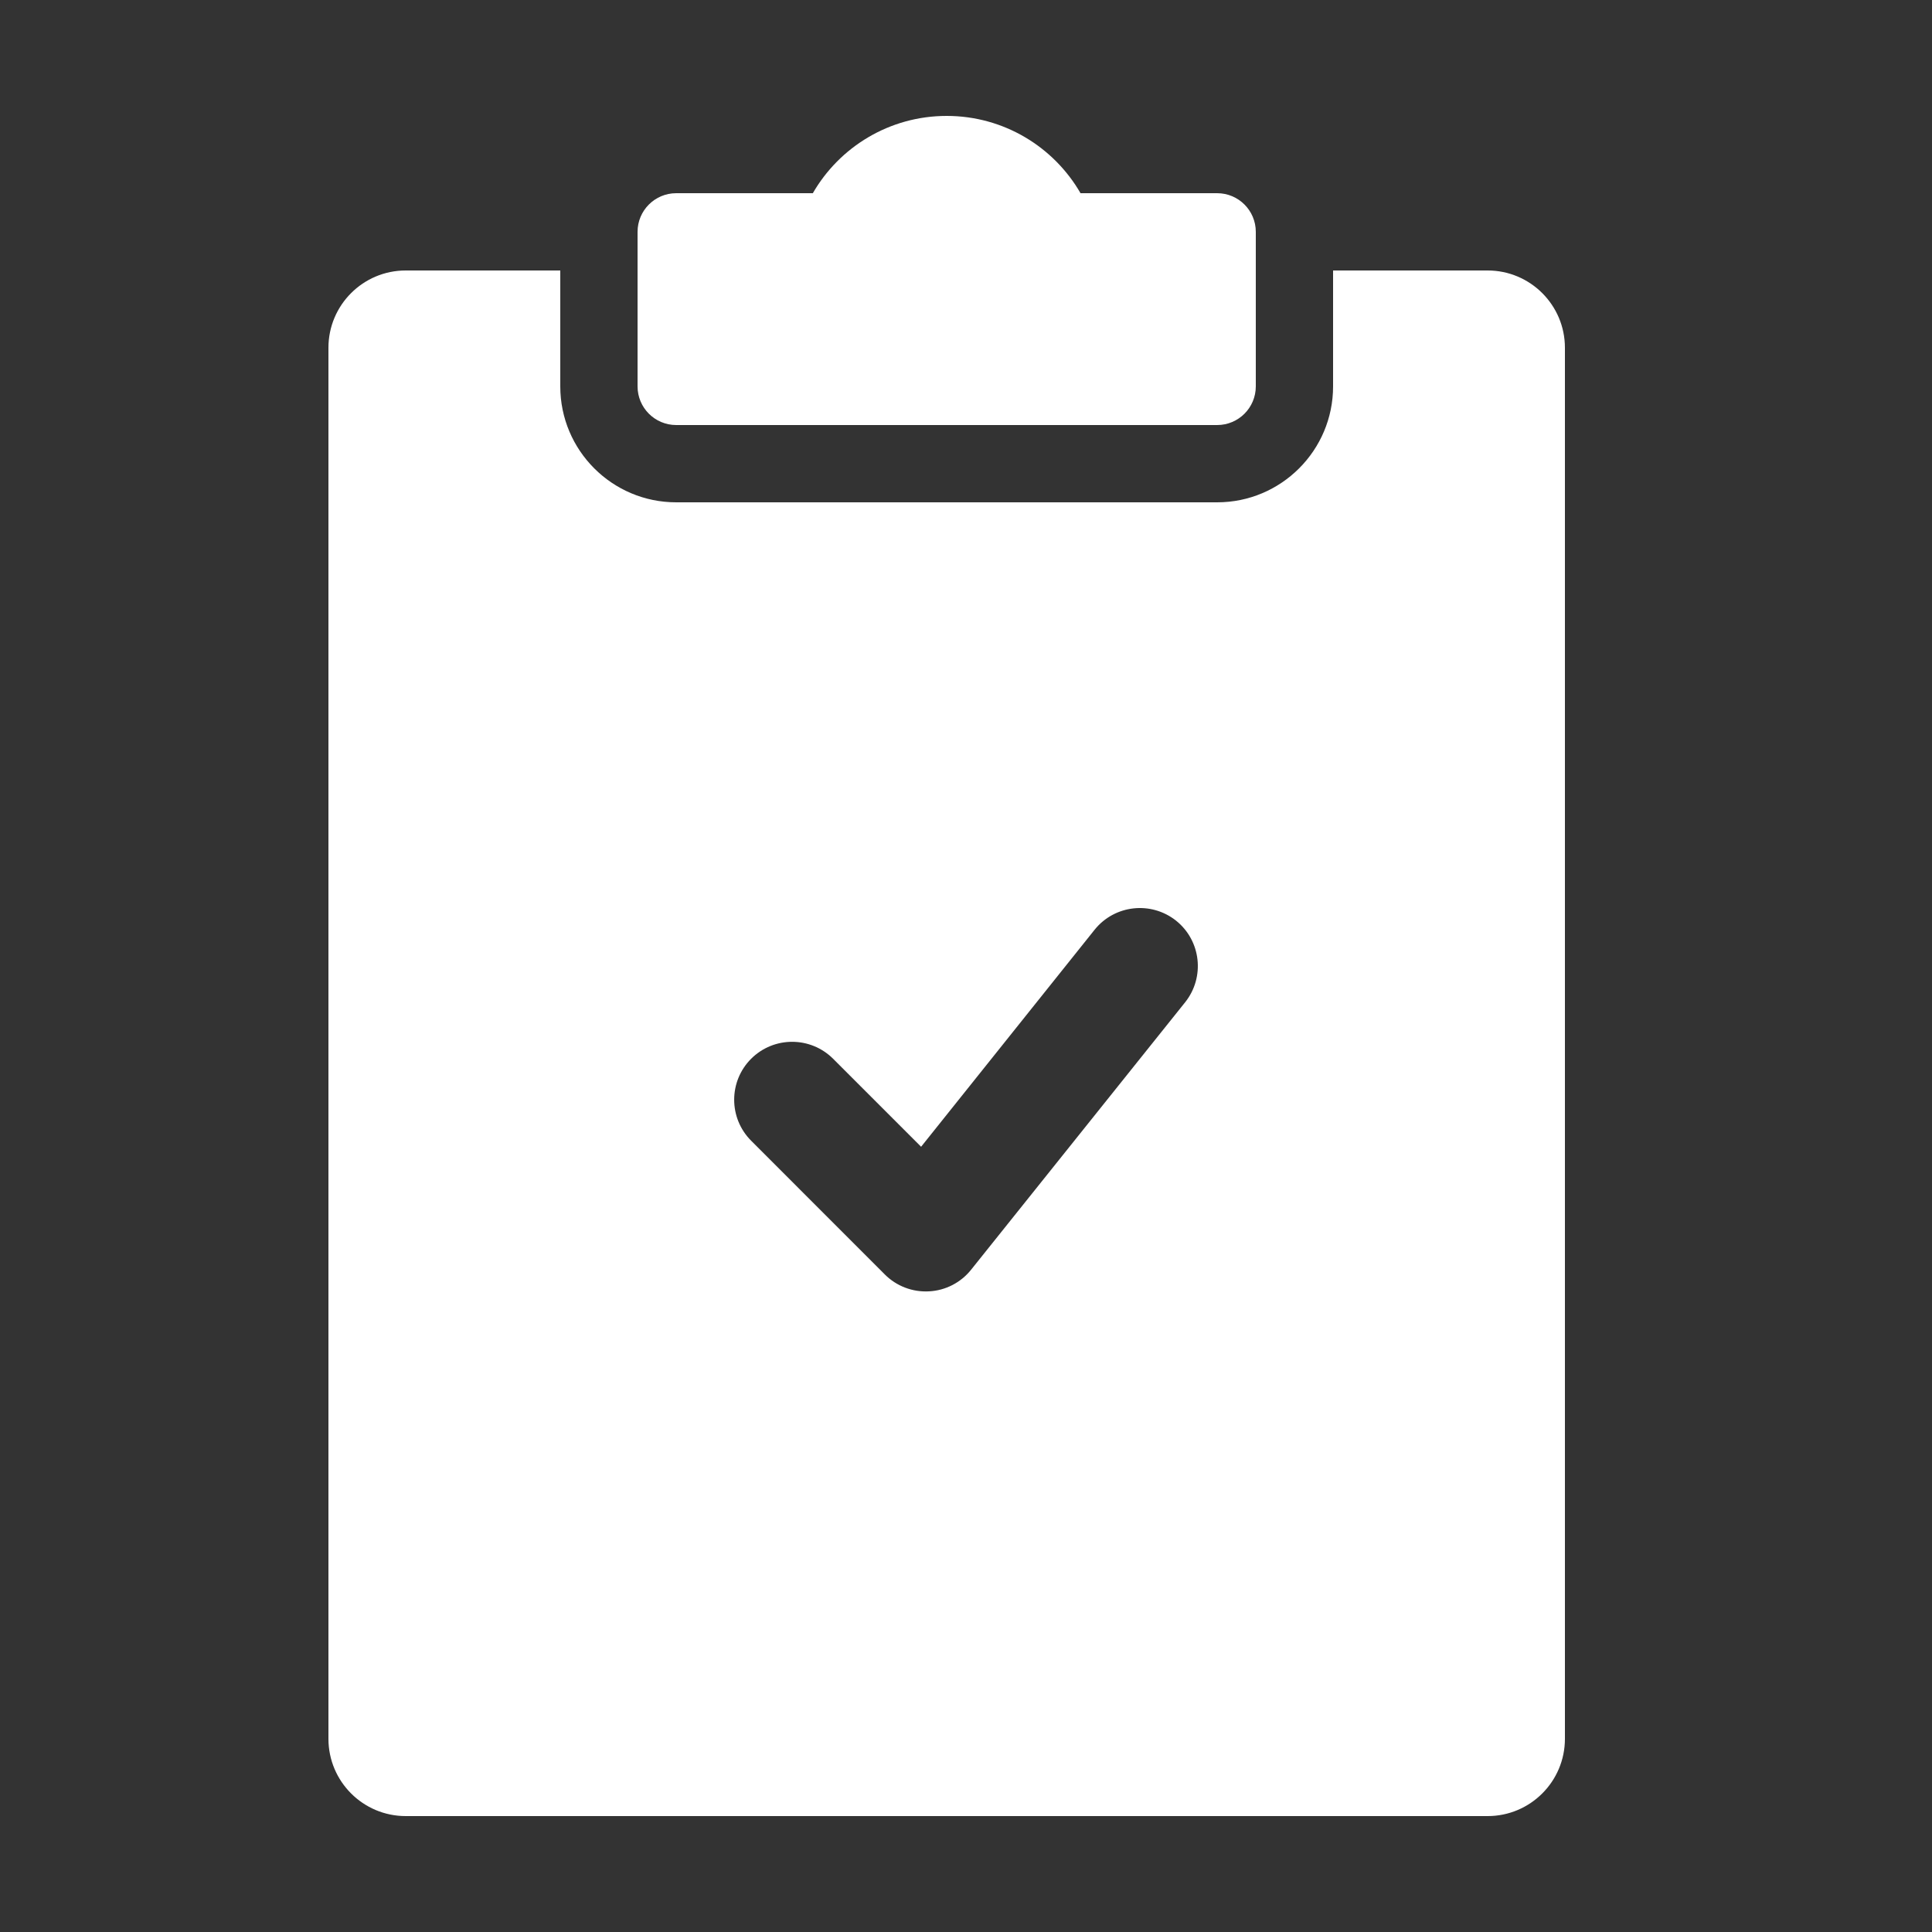 <svg width="25" height="25" viewBox="0 0 25 25" fill="none" xmlns="http://www.w3.org/2000/svg">
<rect x="0" y="0" width="25" height="25" fill="#333333" stroke="none"/>
<path fill-rule="evenodd" clip-rule="evenodd" d="M13.982 2.5H15.75C16.026 2.5 16.25 2.724 16.25 3V5C16.25 5.276 16.026 5.5 15.75 5.5H8.75C8.474 5.5 8.25 5.276 8.25 5V3C8.25 2.724 8.474 2.5 8.75 2.5H10.518C10.863 1.902 11.51 1.5 12.25 1.5C12.99 1.5 13.637 1.902 13.982 2.5Z" fill="white"/>
<path fill-rule="evenodd" clip-rule="evenodd" d="M7.25 5V3.5H5.25C4.698 3.5 4.25 3.948 4.25 4.5V22.5C4.25 23.052 4.698 23.5 5.25 23.5H19.25C19.802 23.5 20.25 23.052 20.25 22.5V4.5C20.25 3.948 19.802 3.5 19.25 3.5H17.25V5C17.25 5.828 16.578 6.5 15.75 6.5H8.75C7.922 6.5 7.25 5.828 7.25 5ZM15.336 12.969C15.594 12.645 15.542 12.173 15.219 11.914C14.895 11.656 14.423 11.708 14.164 12.031L11.919 14.839L10.78 13.7C10.487 13.408 10.013 13.408 9.72 13.7C9.427 13.993 9.427 14.468 9.72 14.761L11.45 16.492C11.601 16.643 11.809 16.722 12.022 16.71C12.235 16.699 12.433 16.597 12.566 16.43L15.336 12.969Z" fill="white"/>
</svg>
